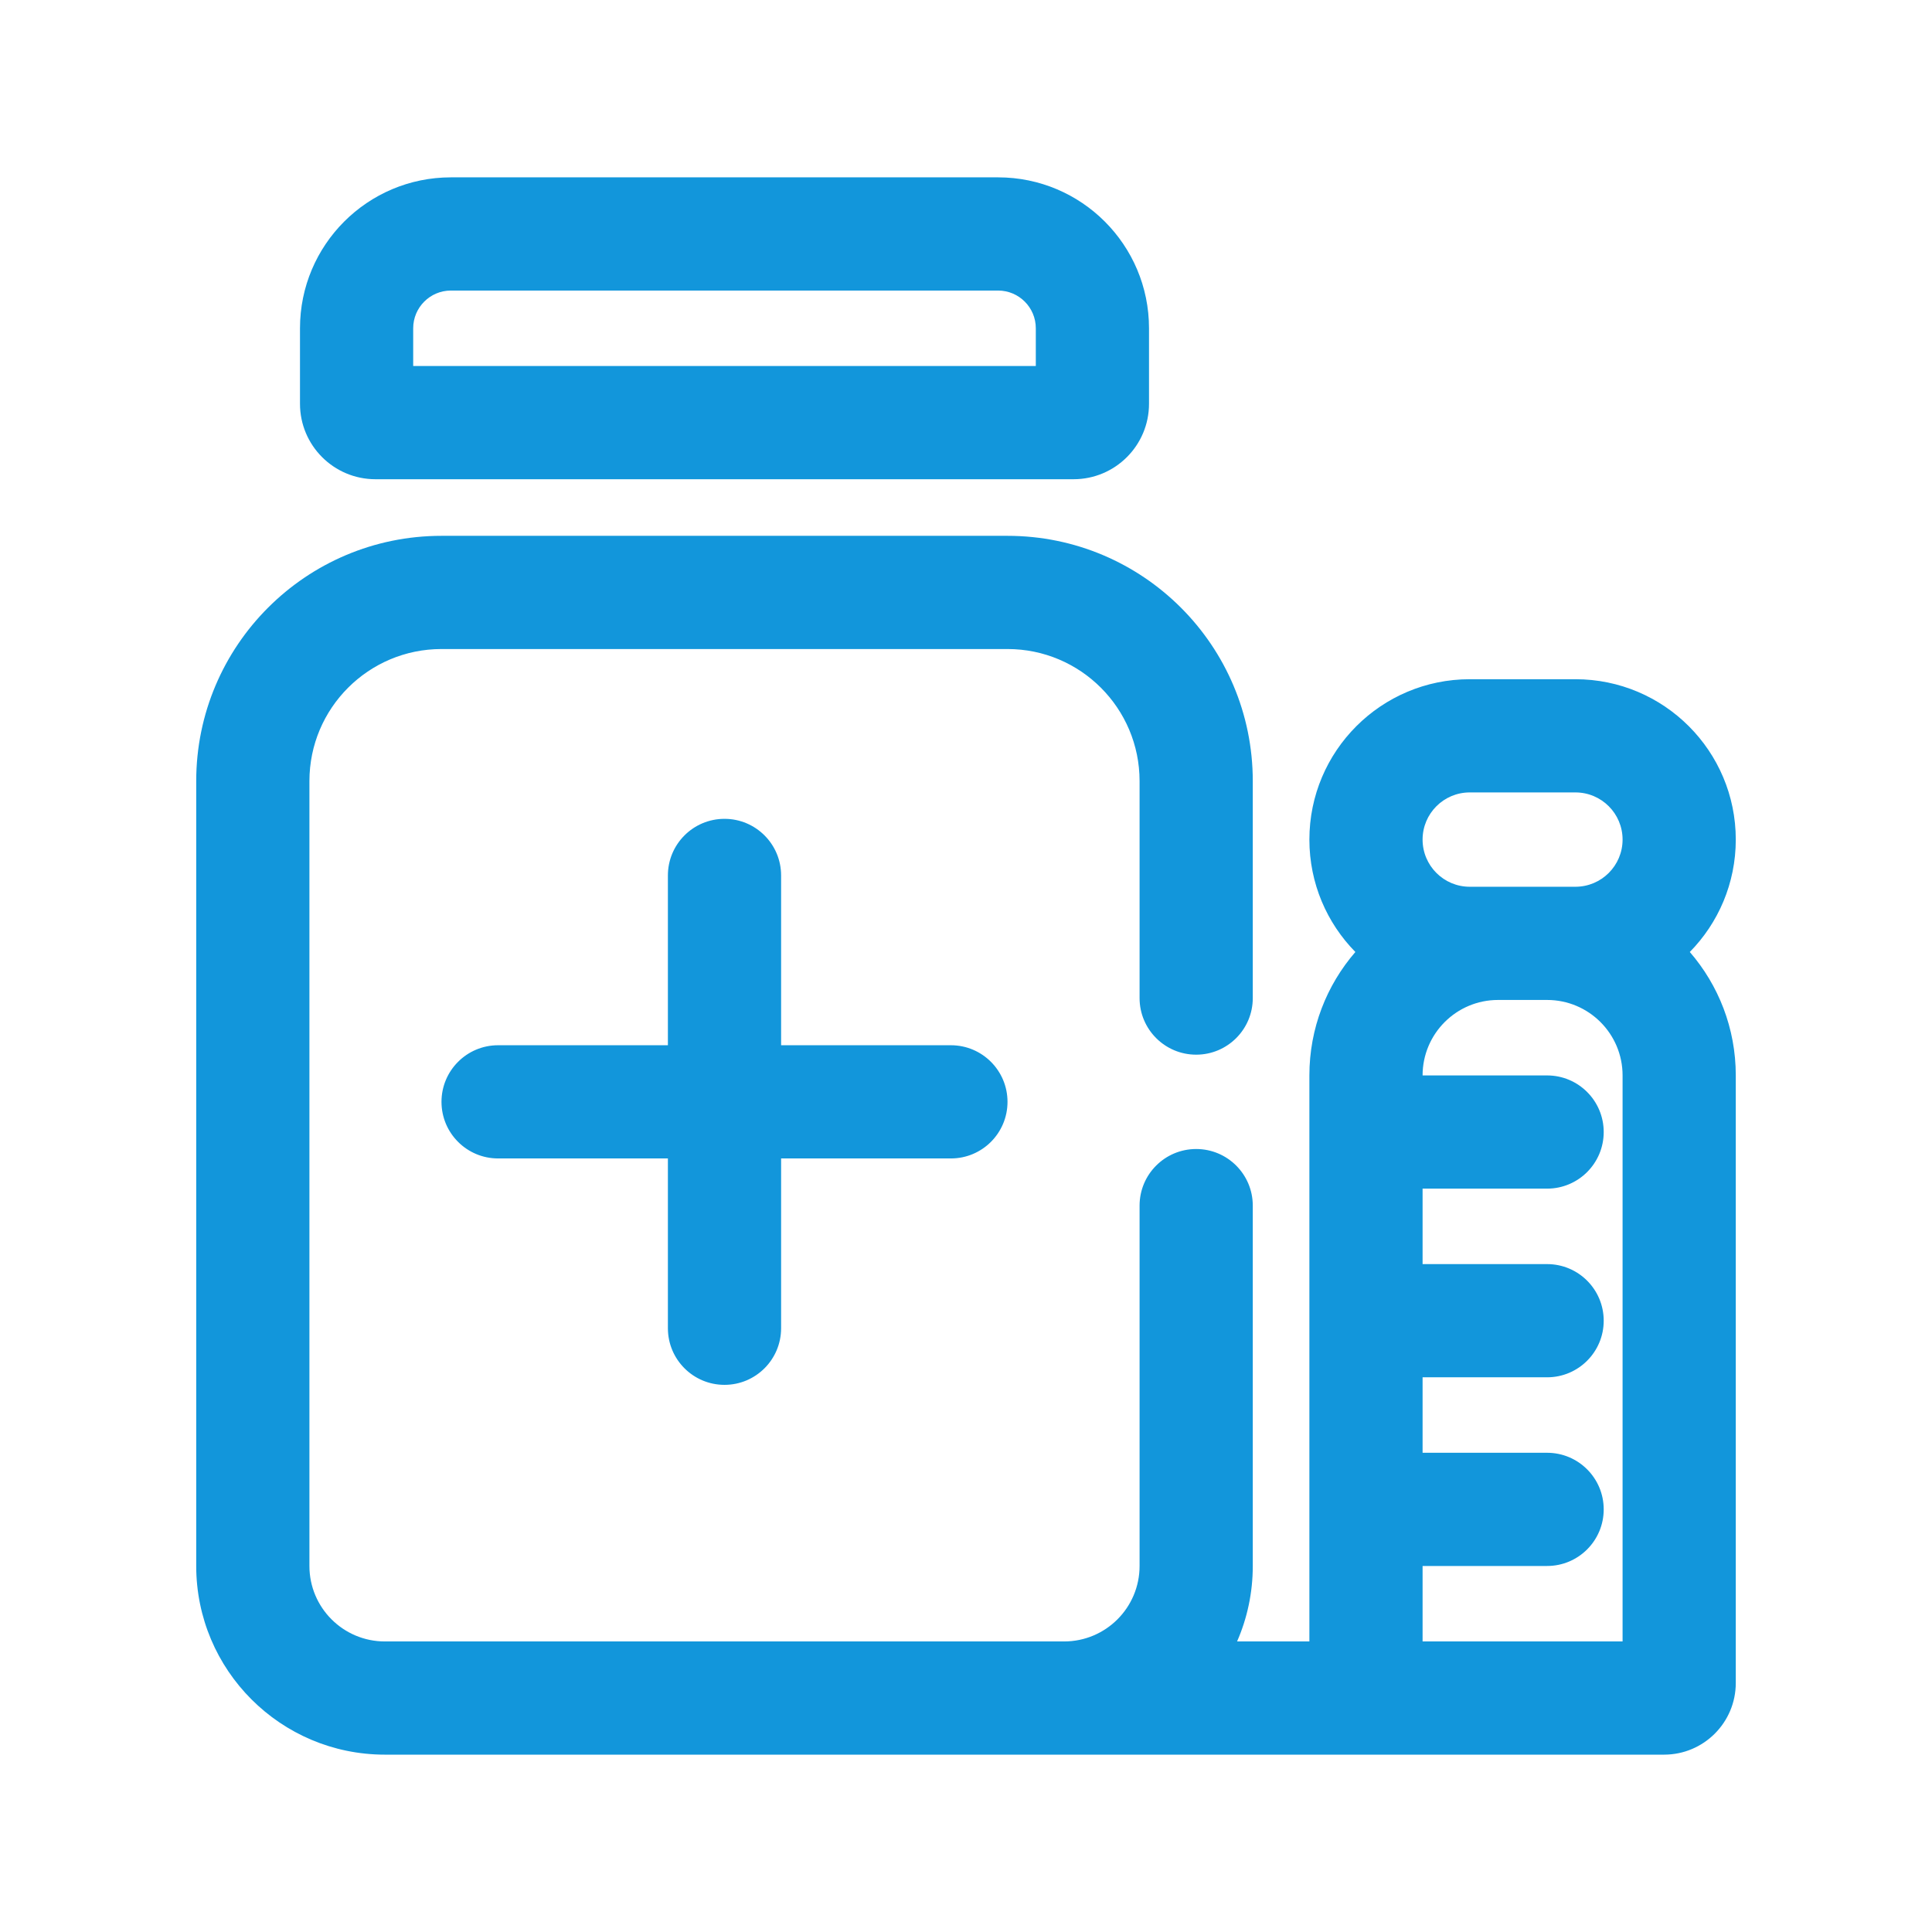 <?xml version="1.0" standalone="no"?><!DOCTYPE svg PUBLIC "-//W3C//DTD SVG 1.1//EN" "http://www.w3.org/Graphics/SVG/1.1/DTD/svg11.dtd"><svg t="1627359997335" class="icon" viewBox="0 0 1024 1024" version="1.1" xmlns="http://www.w3.org/2000/svg" p-id="17489" width="128" height="128" xmlns:xlink="http://www.w3.org/1999/xlink"><defs><style type="text/css">@font-face { font-family: "feedback-iconfont"; src: url("//at.alicdn.com/t/font_1031158_1uhr8ri0pk5.eot?#iefix") format("embedded-opentype"), url("//at.alicdn.com/t/font_1031158_1uhr8ri0pk5.woff2") format("woff2"), url("//at.alicdn.com/t/font_1031158_1uhr8ri0pk5.woff") format("woff"), url("//at.alicdn.com/t/font_1031158_1uhr8ri0pk5.ttf") format("truetype"), url("//at.alicdn.com/t/font_1031158_1uhr8ri0pk5.svg#iconfont") format("svg"); }
</style></defs><path d="M754 830v40h106V570c0-22.091-17.909-40-40-40h-26c-22.091 0-40 17.909-40 40h66c16.569 0 30 13.431 30 30 0 16.569-13.431 30-30 30h-66v40h66c16.569 0 30 13.431 30 30 0 16.569-13.431 30-30 30h-66v40h66c16.569 0 30 13.431 30 30 0 16.569-13.431 30-30 30h-66z m-98.32 40H694V570c0-25.017 9.187-47.89 24.37-65.426C703.299 489.236 694 468.204 694 445c0-46.944 38.056-85 85-85h56c46.944 0 85 38.056 85 85 0 23.204-9.298 44.236-24.37 59.574C910.812 522.111 920 544.983 920 570v322c0 20.987-17.013 38-38 38H204c-55.228 0-100-44.772-100-100V414c0-71.797 58.203-130 130-130h300c71.797 0 130 58.203 130 130v115c0 16.569-13.431 30-30 30-16.569 0-30-13.431-30-30V414c0-38.66-31.34-70-70-70H234c-38.66 0-70 31.34-70 70v416c0 22.091 17.909 40 40 40h360c22.091 0 40-17.909 40-40V639c0-16.569 13.431-30 30-30 16.569 0 30 13.431 30 30v191c0 14.222-2.969 27.75-8.32 40zM239 94h290c44.183 0 80 35.817 80 80v40c0 22.091-17.909 40-40 40H199c-22.091 0-40-17.909-40-40v-40c0-44.183 35.817-80 80-80z m540 326c-13.807 0-25 11.193-25 25s11.193 25 25 25h56c13.807 0 25-11.193 25-25s-11.193-25-25-25h-56zM219 194h330v-20c0-11.046-8.954-20-20-20H239c-11.046 0-20 8.954-20 20v20z m135 360v-90c0-16.569 13.431-30 30-30 16.569 0 30 13.431 30 30v90h90c16.569 0 30 13.431 30 30 0 16.569-13.431 30-30 30h-90v90c0 16.569-13.431 30-30 30-16.569 0-30-13.431-30-30v-90h-90c-16.569 0-30-13.431-30-30 0-16.569 13.431-30 30-30h90z" fill="#1296db" p-id="17490"></path></svg>